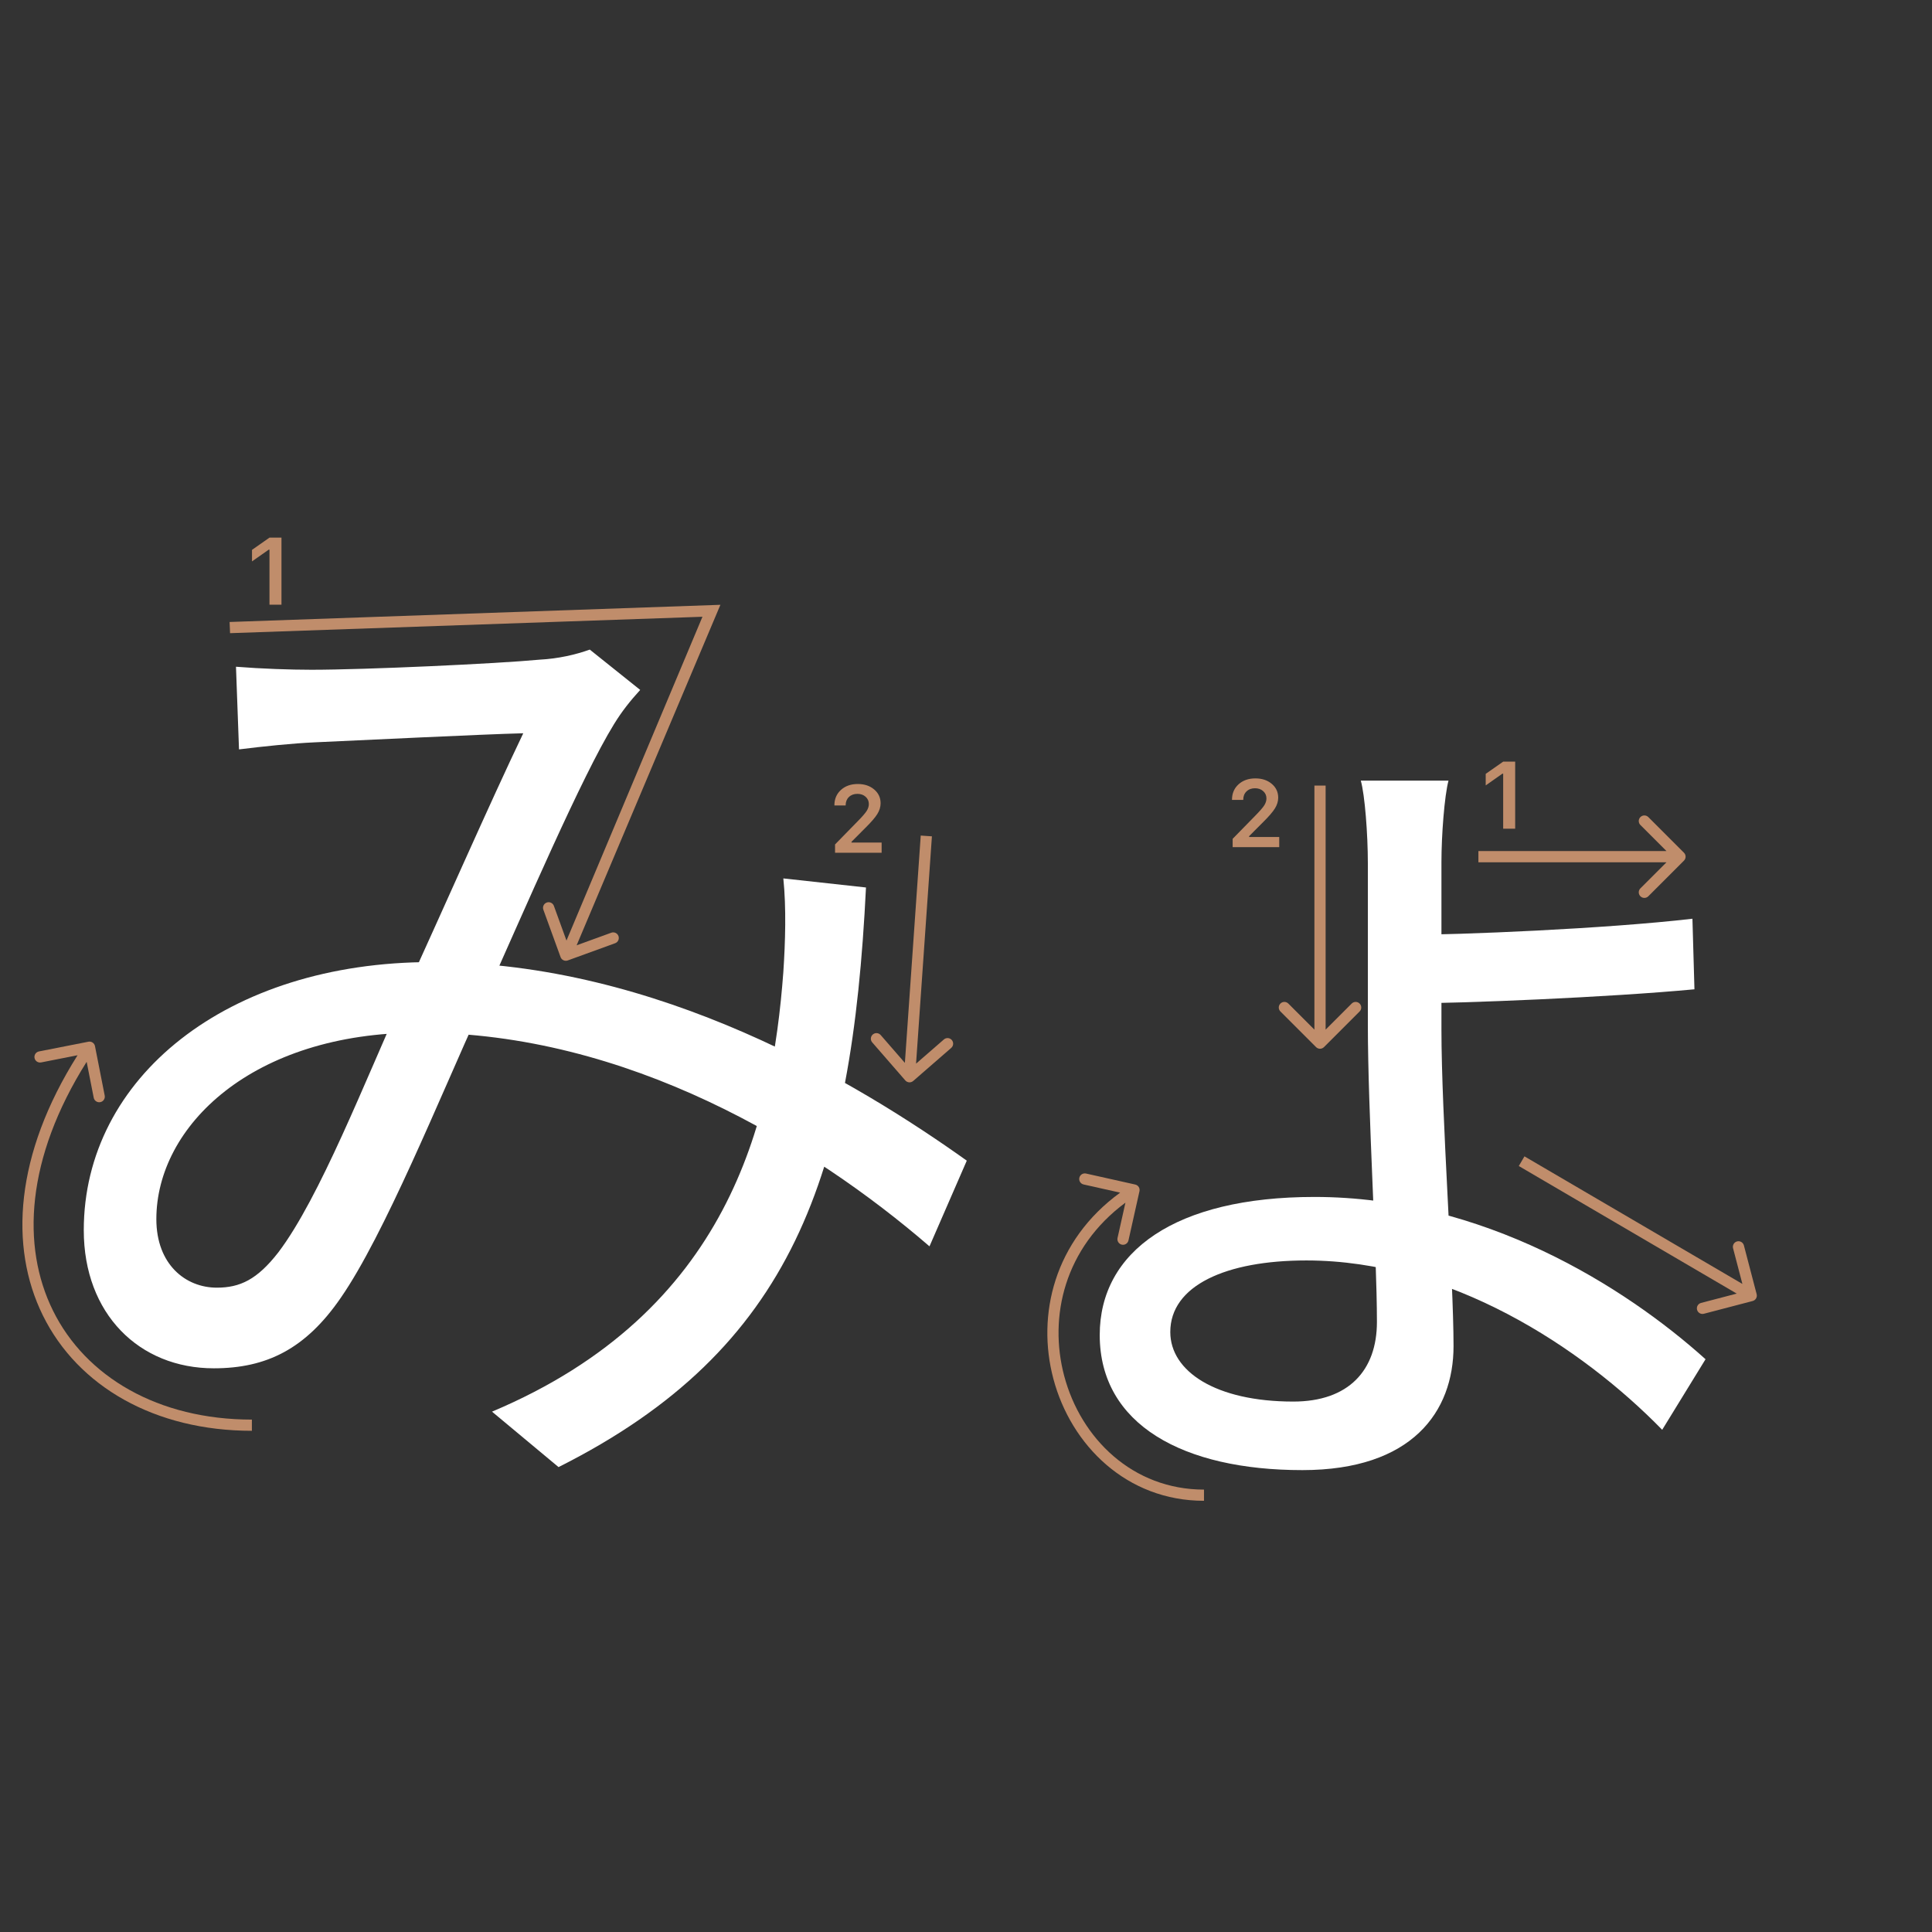 <svg width="345" height="345" viewBox="0 0 345 345" fill="none" xmlns="http://www.w3.org/2000/svg">
<rect x="0" y="0" width="345" height="345" fill="#333333" stroke="none"/>
<path d="M258.66 139.4C257.94 142.1 257.4 149.12 257.4 153.98C257.4 159.92 257.4 174.14 257.4 183.86C257.4 199.16 259.56 228.14 259.56 240.38C259.56 252.08 252.18 262.52 232.56 262.52C211.32 262.52 196.38 254.42 196.38 238.4C196.38 223.46 209.88 213.74 234.72 213.74C264.78 213.74 290.16 229.76 304.56 242.72L296.82 255.32C282.42 240.56 258.84 225.08 233.28 225.08C218.88 225.08 208.98 229.58 208.98 237.86C208.98 244.88 217.08 250.28 230.94 250.28C240.84 250.28 245.88 244.7 245.88 236.06C245.88 224 244.26 198.44 244.26 182.96C244.26 175.4 244.26 160.28 244.26 154.16C244.26 148.94 243.72 141.92 243 139.4H258.66ZM250.92 166.94C260.64 166.94 286.74 165.86 302.22 164.06L302.58 176.66C287.28 178.1 261 179.18 251.1 179.18L250.92 166.94Z" fill="white"/>
<path d="M42.14 119.06C46.64 119.42 51.86 119.6 55.64 119.6C65.18 119.6 88.76 118.52 96.32 117.8C99.74 117.62 102.8 116.9 105.32 116L114.32 123.2C112.52 125.18 111.08 126.98 109.64 129.32C103.88 138.68 93.98 161.72 85.7 180.26C78.5 196.1 68.6 220.58 60.86 231.74C54.56 240.92 47.54 244.34 38.18 244.34C24.86 244.34 14.96 234.62 14.96 219.68C14.96 192.5 40.52 171.8 77.06 171.8C117.56 171.8 153.2 193.4 172.64 207.26L165.98 222.56C144.92 204.38 111.98 184.4 74.9 184.4C45.02 184.4 27.92 201.14 27.92 217.7C27.92 225.8 33.14 229.94 38.72 229.94C42.86 229.94 45.92 228.5 49.7 223.64C57.08 213.92 65.18 193.04 72.02 177.92C79.22 162.26 87.32 143.72 93.44 130.94C86.24 131.12 64.28 132.2 56.18 132.56C52.22 132.74 47 133.28 42.68 133.82L42.14 119.06ZM154.64 158.48C152.12 209.78 141.68 240.92 99.74 261.98L87.86 252.08C130.16 234.26 137.9 200.24 139.88 173.6C140.24 168.2 140.42 162.08 139.88 156.86L154.64 158.48Z" fill="white"/>
<path d="M48.121 107.978V98.158H47.98L45 100.25V98.191L48.129 96H50.263V107.978H48.121Z" fill="#C08D6B"/>
<path fill-rule="evenodd" clip-rule="evenodd" d="M169.863 187.126L163.072 193.031C162.655 193.394 162.023 193.349 161.661 192.933L155.755 186.141C155.393 185.725 155.437 185.093 155.854 184.73C156.271 184.368 156.902 184.412 157.265 184.829L161.586 189.799L164.418 149.207L166.413 149.346L163.581 189.938L168.551 185.616C168.968 185.254 169.599 185.298 169.962 185.715C170.324 186.132 170.28 186.763 169.863 187.126Z" fill="#C08D6B"/>
<path fill-rule="evenodd" clip-rule="evenodd" d="M128.644 108L102.969 168.804L109.16 166.555C109.679 166.367 110.252 166.635 110.441 167.154C110.629 167.673 110.361 168.247 109.842 168.435L101.383 171.508C100.864 171.696 100.29 171.428 100.102 170.909L97.029 162.45C96.841 161.931 97.109 161.357 97.628 161.168C98.147 160.98 98.721 161.248 98.909 161.767L101.157 167.957L125.439 110.135L41.083 113.067L41 111.069L128.644 108Z" fill="#C08D6B"/>
<path fill-rule="evenodd" clip-rule="evenodd" d="M15.787 186.019C16.328 185.912 16.854 186.265 16.961 186.807L18.698 195.638C18.805 196.18 18.452 196.706 17.91 196.812C17.368 196.919 16.842 196.566 16.736 196.024L15.474 189.611C4.623 206.851 3.801 222.545 9.439 233.996C15.302 245.902 28.283 253.5 44.98 253.5V255.5C27.676 255.5 13.907 247.598 7.645 234.879C1.607 222.618 2.671 206.14 13.85 188.438L7.342 189.719C6.8 189.825 6.274 189.472 6.168 188.93C6.061 188.389 6.414 187.863 6.956 187.756L15.787 186.019Z" fill="#C08D6B"/>
<path d="M268.425 147.978V138.158H268.284L265.304 140.25V138.191L268.433 136H270.566V147.978H268.425Z" fill="#C08D6B"/>
<path d="M220 142.802C220 141.684 220.387 140.771 221.162 140.062C221.942 139.354 222.947 139 224.175 139C225.36 139 226.333 139.324 227.097 139.971C227.866 140.619 228.251 141.443 228.251 142.445C228.251 143.087 228.057 143.723 227.67 144.354C227.283 144.979 226.58 145.796 225.562 146.803L223.055 149.318V149.459H228.434V151.277H220.116V149.791L224.109 145.707C224.928 144.877 225.473 144.254 225.744 143.839C226.015 143.419 226.151 142.998 226.151 142.578C226.151 142.052 225.957 141.618 225.57 141.274C225.188 140.931 224.701 140.76 224.109 140.76C223.484 140.76 222.977 140.948 222.59 141.324C222.202 141.701 222.009 142.193 222.009 142.802V142.835H220V142.802Z" fill="#C08D6B"/>
<path fill-rule="evenodd" clip-rule="evenodd" d="M294.343 145.907L300.707 152.271C301.098 152.662 301.098 153.295 300.707 153.685L294.343 160.049C293.953 160.44 293.319 160.44 292.929 160.049C292.538 159.659 292.538 159.026 292.929 158.635L297.586 153.978L264 153.978L264 151.978L297.586 151.978L292.929 147.321C292.538 146.931 292.538 146.298 292.929 145.907C293.319 145.517 293.953 145.517 294.343 145.907Z" fill="#C08D6B"/>
<path fill-rule="evenodd" clip-rule="evenodd" d="M311.411 222.395L313.688 231.102C313.828 231.636 313.508 232.183 312.973 232.323L304.266 234.6C303.732 234.74 303.185 234.42 303.046 233.885C302.906 233.351 303.226 232.805 303.76 232.665L310.132 230.999L271.215 208.218L272.225 206.492L311.142 229.273L309.476 222.901C309.336 222.367 309.656 221.82 310.19 221.681C310.724 221.541 311.271 221.861 311.411 222.395Z" fill="#C08D6B"/>
<path fill-rule="evenodd" clip-rule="evenodd" d="M242.788 180.62L236.424 186.984C236.034 187.374 235.401 187.374 235.01 186.984L228.646 180.62C228.255 180.229 228.255 179.596 228.646 179.206C229.037 178.815 229.67 178.815 230.06 179.206L234.717 183.863L234.717 140.277L236.717 140.277L236.717 183.863L241.374 179.206C241.764 178.815 242.398 178.815 242.788 179.206C243.179 179.596 243.179 180.229 242.788 180.62Z" fill="#C08D6B"/>
<path fill-rule="evenodd" clip-rule="evenodd" d="M202.719 211.524C203.258 211.644 203.597 212.179 203.476 212.718L201.513 221.501C201.393 222.04 200.858 222.379 200.319 222.259C199.78 222.138 199.441 221.604 199.561 221.065L200.97 214.761C190.078 222.831 187.236 235.133 190.03 245.681C193 256.896 202.292 266 215 266V268C201.209 268 191.251 258.103 188.096 246.193C185.092 234.851 188.213 221.566 200.028 212.972L193.499 211.512C192.96 211.392 192.621 210.857 192.741 210.318C192.862 209.779 193.396 209.44 193.935 209.56L202.719 211.524Z" fill="#C08D6B"/>
<path d="M149 143.802C149 142.684 149.387 141.771 150.162 141.062C150.942 140.354 151.947 140 153.175 140C154.36 140 155.333 140.324 156.097 140.971C156.866 141.619 157.251 142.443 157.251 143.445C157.251 144.087 157.057 144.723 156.67 145.354C156.283 145.979 155.58 146.796 154.562 147.803L152.055 150.318V150.459H157.434V152.277H149.116V150.791L153.109 146.707C153.928 145.877 154.473 145.254 154.744 144.839C155.015 144.419 155.151 143.998 155.151 143.578C155.151 143.052 154.957 142.618 154.57 142.274C154.188 141.931 153.701 141.76 153.109 141.76C152.484 141.76 151.977 141.948 151.59 142.324C151.202 142.701 151.009 143.193 151.009 143.802V143.835H149V143.802Z" fill="#C08D6B"/>
</svg>
